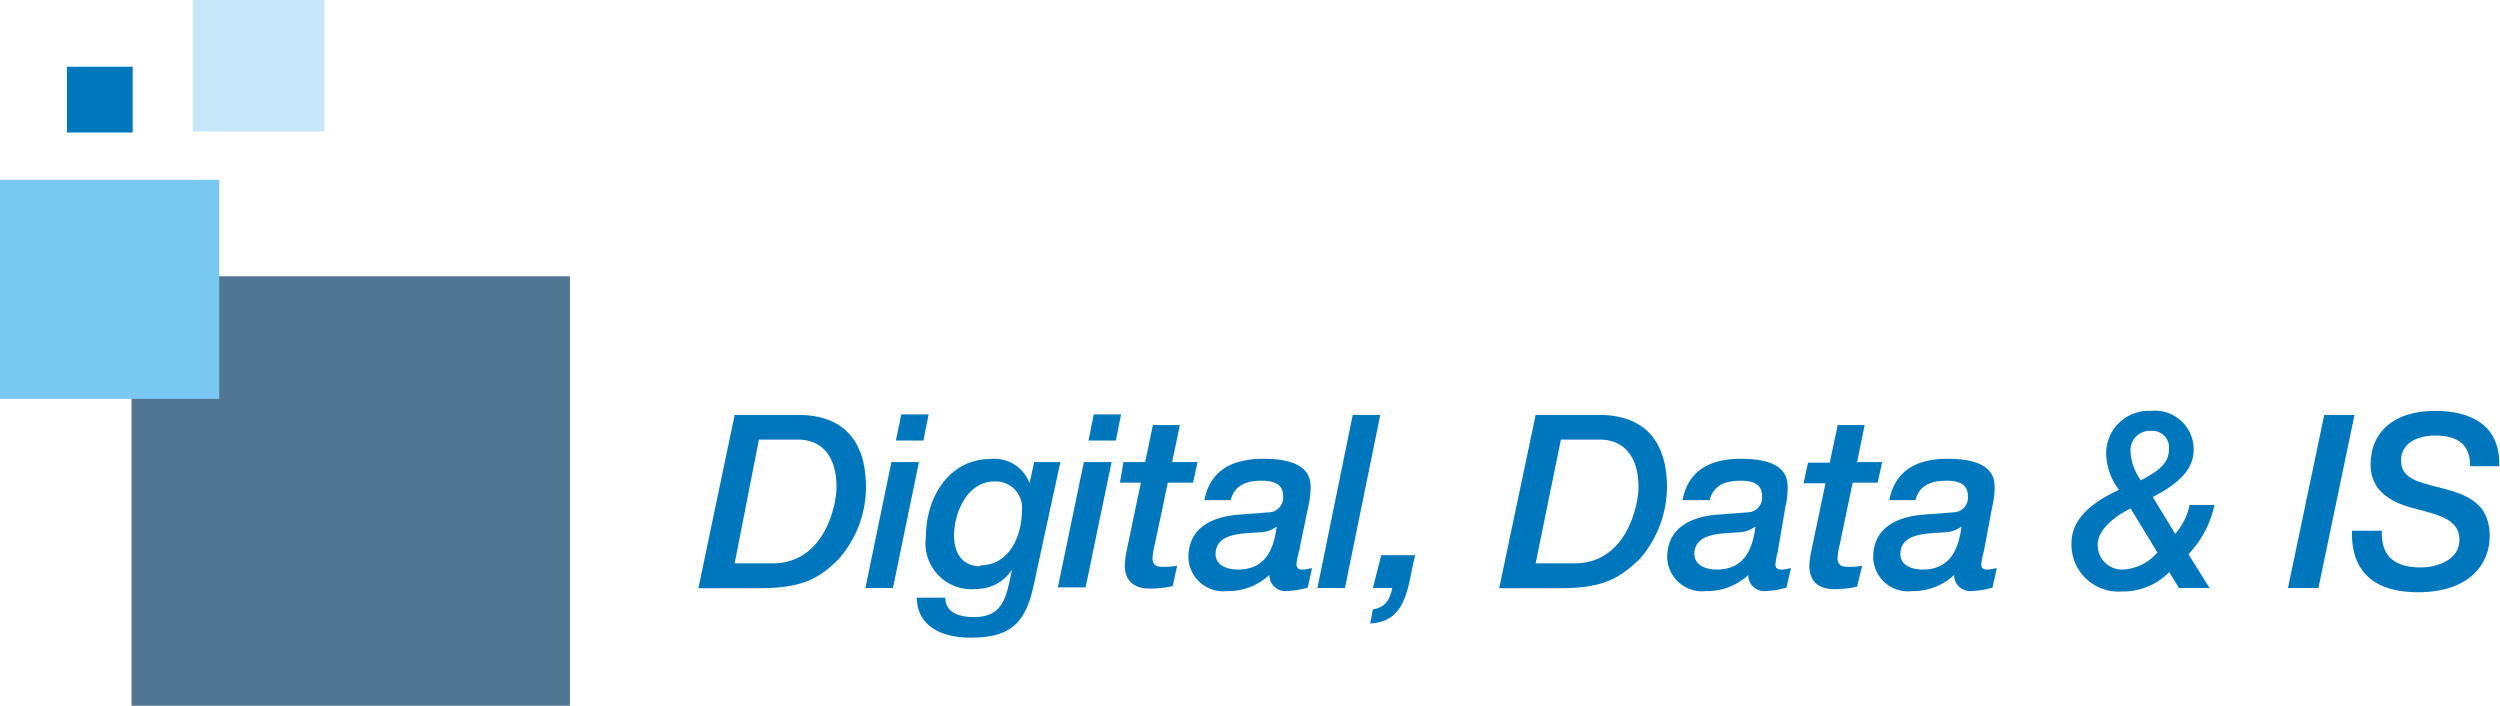 <svg xmlns="http://www.w3.org/2000/svg" xmlns:xlink="http://www.w3.org/1999/xlink" viewBox="0 0 128.87 36.38"><defs><style>.cls-1{fill:none;}.cls-2{isolation:isolate;}.cls-3{fill:#517693;}.cls-4{mix-blend-mode:multiply;}.cls-5{clip-path:url(#clip-path);}.cls-6{fill:#78c8f1;}.cls-7{fill:#c8e6f9;}.cls-8{fill:#0077bc;}</style><clipPath id="clip-path" transform="translate(-13.27 -14.18)"><rect class="cls-1" x="13.27" y="23.45" width="11.3" height="11.3"/></clipPath></defs><g class="cls-2"><g id="Calque_1" data-name="Calque 1"><rect class="cls-3" x="6.78" y="14.24" width="22.6" height="22.14"/><g class="cls-4"><g class="cls-5"><rect class="cls-6" y="9.26" width="11.3" height="11.3"/></g></g><rect class="cls-7" x="9.94" width="6.78" height="6.78"/><rect class="cls-8" x="3.45" y="3.44" width="3.39" height="3.39"/><path class="cls-8" d="M51.14,35.57h3.28c2.26,0,3.49,1.26,3.49,3.74A5.64,5.64,0,0,1,56.5,43c-1,1-1.87,1.5-4.1,1.5H49.27Zm0,7.65h1.95c2.69,0,3.3-3,3.3-3.93,0-1.56-.72-2.45-2-2.45h-2Z" transform="translate(-13.27 -14.18)"/><path class="cls-8" d="M59.22,38h1.42L59.3,44.49H57.88Zm.51-2.46h1.41l-.27,1.35H59.45Z" transform="translate(-13.27 -14.18)"/><path class="cls-8" d="M66.56,44.32c-.42,2-1.22,2.73-3.26,2.73-1.43,0-2.75-.55-2.77-2.06H62c0,.74.67,1,1.48,1,1.27,0,1.6-.76,1.82-1.81l.14-.64,0,0a2.18,2.18,0,0,1-1.83,1A2.37,2.37,0,0,1,61,41.84c0-2,1.17-4,3.34-4a1.92,1.92,0,0,1,2,1.25h0L66.58,38h1.35Zm-2.76-1c1.53,0,2.15-1.55,2.15-2.86A1.35,1.35,0,0,0,64.52,39c-1.39,0-2.07,1.61-2.07,2.79C62.45,42.64,62.84,43.37,63.8,43.37Z" transform="translate(-13.27 -14.18)"/><path class="cls-8" d="M69.14,38h1.43l-1.34,6.46H67.8Zm.51-2.46h1.41l-.27,1.35H69.38Z" transform="translate(-13.27 -14.18)"/><path class="cls-8" d="M72.7,36.09h1.39L73.69,38H75l-.23,1.06H73.47l-.67,3.17a4.09,4.09,0,0,0-.12.7c0,.27.09.47.51.47a3.51,3.51,0,0,0,.76-.06l-.23,1.05a5.33,5.33,0,0,1-1.18.13c-1,0-1.29-.59-1.29-1.19a4.79,4.79,0,0,1,.09-.73l.74-3.54H71L71.18,38H72.3Z" transform="translate(-13.27 -14.18)"/><path class="cls-8" d="M80.23,42.62a3.82,3.82,0,0,0-.13.64c0,.17.08.28.3.28s.34-.06.5-.07l-.22,1a4.76,4.76,0,0,1-1.12.18.83.83,0,0,1-.86-.83,3.1,3.1,0,0,1-2.17.83,1.8,1.8,0,0,1-2-1.73c0-1.58,1.28-2.13,2.71-2.22l1.42-.11a.76.76,0,0,0,.75-.85c0-.62-.5-.78-1.09-.78-.77,0-1.41.21-1.61,1H75.35c.32-1.6,1.52-2.13,3.05-2.13,2.35,0,2.43,1,2.43,1.5a4.4,4.4,0,0,1-.13,1Zm-3.15.92c1.39,0,1.85-1,2-2.22l0,0a1.51,1.51,0,0,1-.89.3c-.8.07-2.26,0-2.26,1.13C75.94,43.34,76.55,43.54,77.08,43.54Z" transform="translate(-13.27 -14.18)"/><path class="cls-8" d="M83,35.57h1.42L82.6,44.49H81.18Z" transform="translate(-13.27 -14.18)"/><path class="cls-8" d="M84.47,42.8h1.75c-.39,1.46-.34,3.42-2.32,3.52l.14-.73c.63-.08.89-.52,1-1.1h-1Z" transform="translate(-13.27 -14.18)"/><path class="cls-8" d="M92.43,35.57H95.7c2.26,0,3.5,1.26,3.5,3.74A5.7,5.7,0,0,1,97.79,43c-1.05,1-1.88,1.5-4.1,1.5H90.55Zm0,7.65h2c2.69,0,3.3-3,3.3-3.93,0-1.56-.73-2.45-2-2.45h-2Z" transform="translate(-13.27 -14.18)"/><path class="cls-8" d="M104.91,42.62a3.7,3.7,0,0,0-.12.64c0,.17.07.28.3.28s.34-.06.5-.07l-.23,1a4.6,4.6,0,0,1-1.11.18.82.82,0,0,1-.86-.83,3.11,3.11,0,0,1-2.18.83,1.8,1.8,0,0,1-2-1.73c0-1.58,1.29-2.13,2.71-2.22l1.43-.11a.76.76,0,0,0,.75-.85c0-.62-.5-.78-1.09-.78-.77,0-1.41.21-1.61,1H100c.31-1.6,1.51-2.13,3-2.13,2.35,0,2.42,1,2.42,1.5a4.3,4.3,0,0,1-.12,1Zm-3.15.92c1.39,0,1.85-1,2-2.22l0,0a1.53,1.53,0,0,1-.89.3c-.8.07-2.26,0-2.26,1.13C100.63,43.34,101.24,43.54,101.76,43.54Z" transform="translate(-13.27 -14.18)"/><path class="cls-8" d="M108,36.09h1.39L109,38h1.29l-.23,1.06h-1.29l-.66,3.17a4.09,4.09,0,0,0-.12.7c0,.27.09.47.51.47a3.51,3.51,0,0,0,.76-.06L109,44.42a5.18,5.18,0,0,1-1.17.13c-1,0-1.29-.59-1.29-1.19a3.78,3.78,0,0,1,.09-.73l.74-3.54h-1.13l.23-1.06h1.12Z" transform="translate(-13.27 -14.18)"/><path class="cls-8" d="M115.53,42.62a3.82,3.82,0,0,0-.13.64c0,.17.08.28.3.28s.34-.06.5-.07l-.22,1a4.76,4.76,0,0,1-1.12.18.83.83,0,0,1-.86-.83,3.1,3.1,0,0,1-2.17.83,1.79,1.79,0,0,1-2-1.73c0-1.58,1.28-2.13,2.71-2.22l1.42-.11a.76.76,0,0,0,.75-.85c0-.62-.5-.78-1.09-.78-.77,0-1.41.21-1.61,1h-1.35c.31-1.6,1.51-2.13,3-2.13,2.35,0,2.43,1,2.43,1.5a4.4,4.4,0,0,1-.13,1Zm-3.15.92c1.38,0,1.85-1,2-2.22l0,0a1.53,1.53,0,0,1-.89.3c-.8.07-2.26,0-2.26,1.13C111.24,43.34,111.85,43.54,112.38,43.54Z" transform="translate(-13.27 -14.18)"/><path class="cls-8" d="M127.17,44.49h-1.58l-.5-.82a3.33,3.33,0,0,1-2.45,1,2.42,2.42,0,0,1-2.59-2.48c0-1.41,1.31-2.23,2.45-2.76a3.2,3.2,0,0,1-.66-1.8,2.19,2.19,0,0,1,2.29-2.27,2,2,0,0,1,2.22,2c0,1.23-1.15,1.93-2.11,2.44l1.16,1.9a3.33,3.33,0,0,0,.74-1.49h1.28a5.24,5.24,0,0,1-1.34,2.54Zm-4.07-4.1c-.62.3-1.7,1-1.7,1.88a1.26,1.26,0,0,0,1.28,1.27,2.51,2.51,0,0,0,1.8-.88Zm0-2.82a2.79,2.79,0,0,0,.53,1.37c.6-.33,1.44-.75,1.44-1.55a.86.86,0,0,0-.89-1A1,1,0,0,0,123.11,37.57Z" transform="translate(-13.27 -14.18)"/><path class="cls-8" d="M133.08,35.57h1.56l-1.86,8.92h-1.57Z" transform="translate(-13.27 -14.18)"/><path class="cls-8" d="M136.05,41.54c-.06,1.39.75,1.89,2,1.89.85,0,2-.39,2-1.42s-1-1.27-2.14-1.57c-.79-.21-2.44-.61-2.44-2.31s1.22-2.77,3.33-2.77c1.86,0,3.37.75,3.3,2.85h-1.5c0-1.12-.62-1.58-1.83-1.58-.42,0-1.73.13-1.73,1.31,0,.88.87,1.09,1.86,1.34,1.26.33,2.71.66,2.71,2.54,0,1.39-1,2.89-3.71,2.89-2.1,0-3.45-.94-3.39-3.17Z" transform="translate(-13.27 -14.18)"/></g></g></svg>